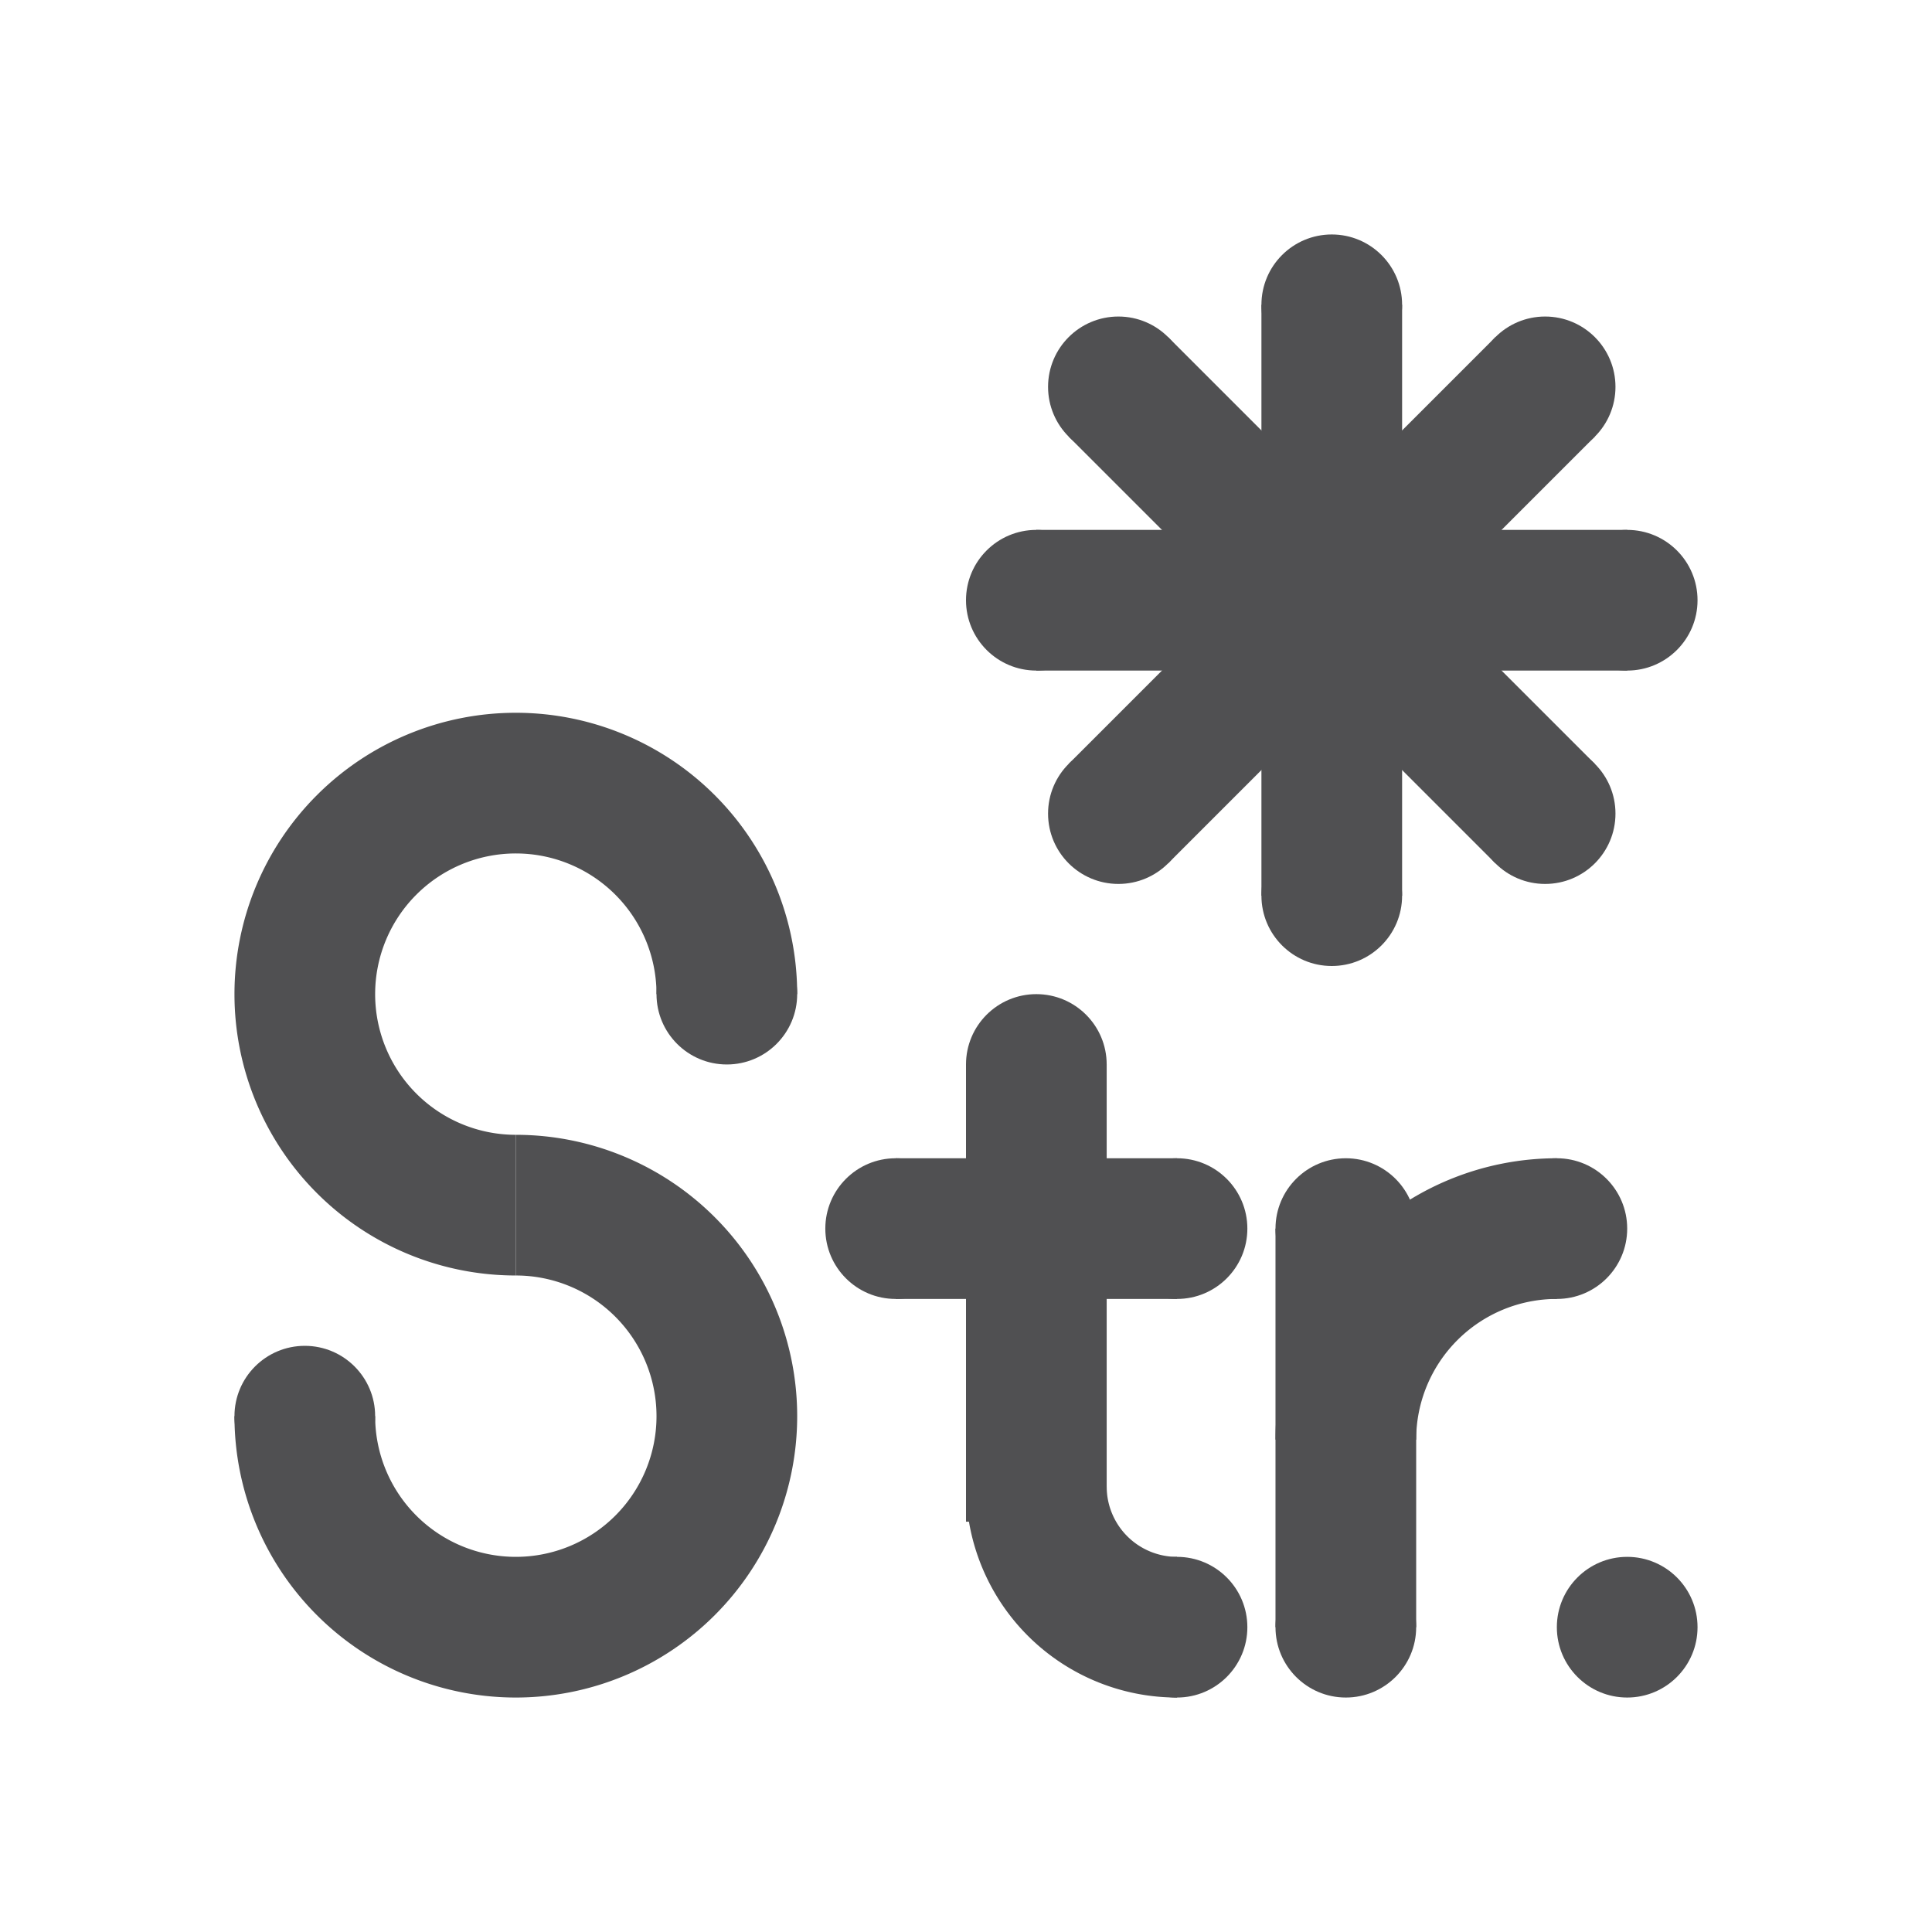 <svg xmlns="http://www.w3.org/2000/svg" width="824" height="824" viewBox="0 0 824 824">
    <g>
        <g>
            <circle r="30" cx="310" cy="424" fill="#505052" />
            <path d="M310 424 a90 90 0 1 0 -90 90" fill="none" stroke="#505052" stroke-width="60" />
            <path d="M220 514 a90 90 0 1 1 -90 90" fill="none" stroke="#505052" stroke-width="60" />
            <circle r="30" cx="130" cy="604" fill="#505052" />
        </g>
        <g>
            <circle r="30" cx="382" cy="524" fill="#505052" />
            <line x1="382" x2="502" y1="524" y2="524" stroke="#505052" stroke-width="60" />
            <circle r="30" cx="502" cy="524" fill="#505052" />
            <circle r="30" cx="442" cy="454" fill="#505052" />
            <line x1="442" x2="442" y1="454" y2="649" stroke="#505052" stroke-width="60" />
            <path d="M442 634 a60 60 0 0 0 60 60" fill="none" stroke="#505052" stroke-width="60" />
            <circle r="30" cx="502" cy="694" fill="#505052" />
        </g>
        <g>
            <circle r="30" cx="574" cy="524" fill="#505052" />
            <line x1="574" x2="574" y1="524" y2="694" stroke="#505052" stroke-width="60" />
            <circle r="30" cx="574" cy="694" fill="#505052" />
            <path d="M574 614 a90 90 0 0 1 90 -90" fill="none" stroke="#505052" stroke-width="60" />
            <circle r="30" cx="664" cy="524" fill="#505052" />
        </g>
        <circle r="30" cx="694" cy="694" fill="#505052" />
    </g>
    <g transform="translate(412,100)">
        <circle r="30" cx="30" cy="156" fill="#505052" />
        <line x1="30" x2="282" y1="156" y2="156" stroke="#505052" stroke-width="60" />
        <circle r="30" cx="282" cy="156" fill="#505052" />
        <circle r="30" cx="65" cy="65" fill="#505052" />
        <line x1="65" x2="247" y1="65" y2="247" stroke="#505052" stroke-width="60" />
        <circle r="30" cx="247" cy="247" fill="#505052" />
        <circle r="30" cx="156" cy="30" fill="#505052" />
        <line x1="156" x2="156" y1="30" y2="282" stroke="#505052" stroke-width="60" />
        <circle r="30" cx="156" cy="282" fill="#505052" />
        <circle r="30" cx="247" cy="65" fill="#505052" />
        <line x1="247" x2="65" y1="65" y2="247" stroke="#505052" stroke-width="60" />
        <circle r="30" cx="65" cy="247" fill="#505052" />
    </g>
    <!-- <g>
        <line x1="412" x2="412" y1="0" y2="824" stroke="black" stroke-width="5" />
        <line x1="0" x2="824" y1="412" y2="412" stroke="black" stroke-width="5" />
        <rect x="50" y="50" width="724" height="724" fill="none" stroke="#C00000" stroke-width="100" stroke-opacity="0.5" />
    </g> -->
</svg>
